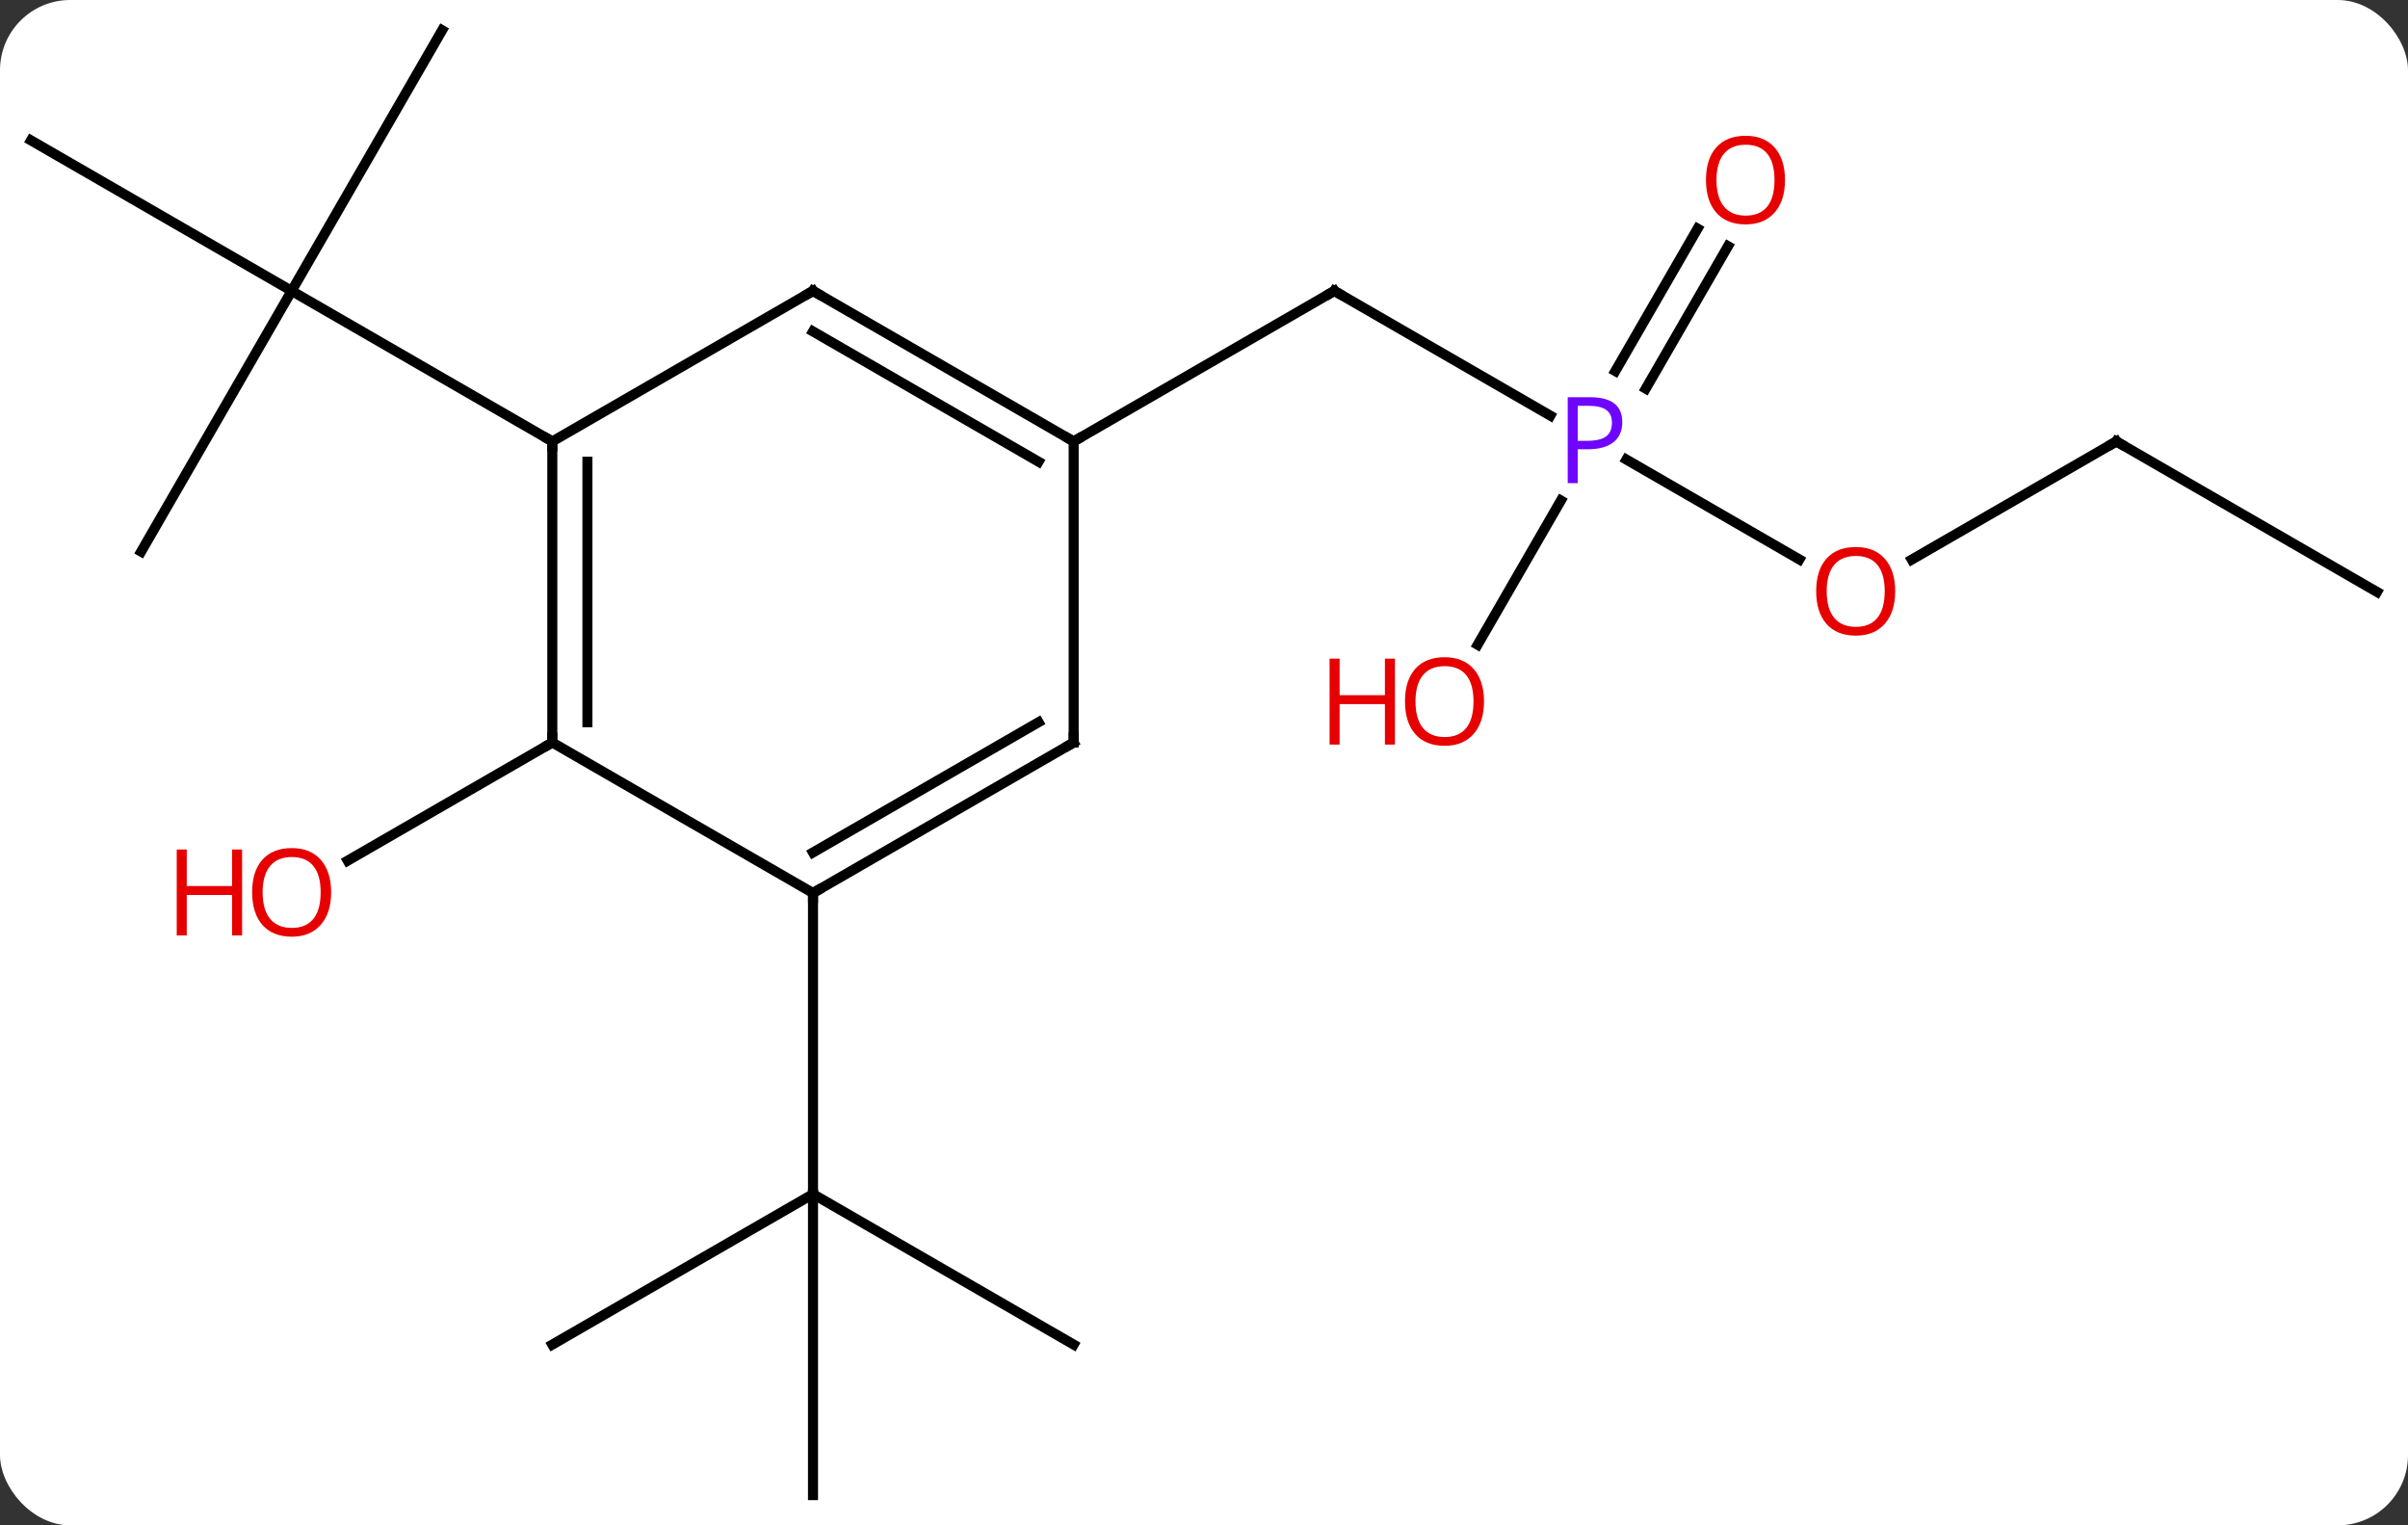 <svg width="240" viewBox="0 0 240 152" style="fill-opacity:1; color-rendering:auto; color-interpolation:auto; text-rendering:auto; stroke:black; stroke-linecap:square; stroke-miterlimit:10; shape-rendering:auto; stroke-opacity:1; fill:black; stroke-dasharray:none; font-weight:normal; stroke-width:1; font-family:'Open Sans'; font-style:normal; stroke-linejoin:miter; font-size:12; stroke-dashoffset:0; image-rendering:auto;" height="152" class="cas-substance-image" xmlns:xlink="http://www.w3.org/1999/xlink" xmlns="http://www.w3.org/2000/svg"><rect x="0" y="0" width="240" height="152" fill="#333333" stroke="none"/><svg class="cas-substance-single-component"><rect y="0" x="0" width="240" stroke="none" ry="7" rx="7" height="152" fill="white" class="cas-substance-group"/><svg y="0" x="0" width="240" viewBox="0 0 240 152" style="fill:black;" height="152" class="cas-substance-single-component-image"><svg><g><g transform="translate(120,76)" style="text-rendering:geometricPrecision; color-rendering:optimizeQuality; color-interpolation:linearRGB; stroke-linecap:butt; image-rendering:optimizeQuality;"><line y2="-34.58" y1="-47.01" x2="34.519" x1="12.99" style="fill:none;"/><line y2="-32.01" y1="-47.01" x2="-12.99" x1="12.99" style="fill:none;"/><line y2="-20.251" y1="-30.202" x2="59.339" x1="42.101" style="fill:none;"/><line y2="-51.467" y1="-37.273" x2="52.225" x1="44.03" style="fill:none;"/><line y2="-53.217" y1="-39.023" x2="49.194" x1="40.998" style="fill:none;"/><line y2="-11.752" y1="-26.122" x2="27.273" x1="35.57" style="fill:none;"/><line y2="-32.01" y1="-20.236" x2="90.933" x1="70.54" style="fill:none;"/><line y2="-17.01" y1="-32.01" x2="116.913" x1="90.933" style="fill:none;"/><line y2="-72.99" y1="-47.01" x2="-75.933" x1="-90.933" style="fill:none;"/><line y2="-62.01" y1="-47.01" x2="-116.913" x1="-90.933" style="fill:none;"/><line y2="-21.03" y1="-47.01" x2="-105.933" x1="-90.933" style="fill:none;"/><line y2="-32.01" y1="-47.01" x2="-64.953" x1="-90.933" style="fill:none;"/><line y2="57.99" y1="42.99" x2="-12.99" x1="-38.97" style="fill:none;"/><line y2="72.99" y1="42.99" x2="-38.97" x1="-38.97" style="fill:none;"/><line y2="57.99" y1="42.99" x2="-64.953" x1="-38.97" style="fill:none;"/><line y2="12.99" y1="42.99" x2="-38.97" x1="-38.97" style="fill:none;"/><line y2="-2.01" y1="9.764" x2="-64.953" x1="-85.346" style="fill:none;"/><line y2="-47.01" y1="-32.01" x2="-38.97" x1="-12.99" style="fill:none;"/><line y2="-42.969" y1="-29.989" x2="-38.97" x1="-16.49" style="fill:none;"/><line y2="-2.01" y1="-32.01" x2="-12.99" x1="-12.99" style="fill:none;"/><line y2="-32.01" y1="-47.01" x2="-64.953" x1="-38.97" style="fill:none;"/><line y2="12.99" y1="-2.01" x2="-38.97" x1="-12.99" style="fill:none;"/><line y2="8.948" y1="-4.031" x2="-38.97" x1="-16.49" style="fill:none;"/><line y2="-2.01" y1="-32.01" x2="-64.953" x1="-64.953" style="fill:none;"/><line y2="-4.031" y1="-29.989" x2="-61.453" x1="-61.453" style="fill:none;"/><line y2="-2.01" y1="12.99" x2="-64.953" x1="-38.97" style="fill:none;"/><path style="fill:none; stroke-miterlimit:5;" d="M13.423 -46.76 L12.99 -47.01 L12.557 -46.76"/></g><g transform="translate(120,76)" style="stroke-linecap:butt; fill:rgb(111,5,255); text-rendering:geometricPrecision; color-rendering:optimizeQuality; image-rendering:optimizeQuality; font-family:'Open Sans'; stroke:rgb(111,5,255); color-interpolation:linearRGB; stroke-miterlimit:5;"><path style="stroke:none;" d="M41.689 -33.932 Q41.689 -32.619 40.798 -31.924 Q39.907 -31.229 38.267 -31.229 L37.251 -31.229 L37.251 -27.854 L36.251 -27.854 L36.251 -36.416 L38.486 -36.416 Q41.689 -36.416 41.689 -33.932 ZM37.251 -32.072 L38.157 -32.072 Q39.47 -32.072 40.064 -32.502 Q40.657 -32.932 40.657 -33.885 Q40.657 -34.729 40.103 -35.143 Q39.548 -35.557 38.361 -35.557 L37.251 -35.557 L37.251 -32.072 Z"/><path style="fill:rgb(230,0,0); stroke:none;" d="M68.891 -17.08 Q68.891 -15.018 67.851 -13.838 Q66.812 -12.658 64.969 -12.658 Q63.078 -12.658 62.047 -13.822 Q61.016 -14.987 61.016 -17.096 Q61.016 -19.19 62.047 -20.338 Q63.078 -21.487 64.969 -21.487 Q66.828 -21.487 67.859 -20.315 Q68.891 -19.143 68.891 -17.08 ZM62.062 -17.08 Q62.062 -15.346 62.805 -14.44 Q63.547 -13.533 64.969 -13.533 Q66.391 -13.533 67.117 -14.432 Q67.844 -15.33 67.844 -17.08 Q67.844 -18.815 67.117 -19.705 Q66.391 -20.596 64.969 -20.596 Q63.547 -20.596 62.805 -19.698 Q62.062 -18.799 62.062 -17.08 Z"/><path style="fill:rgb(230,0,0); stroke:none;" d="M57.907 -58.06 Q57.907 -55.998 56.868 -54.818 Q55.829 -53.638 53.986 -53.638 Q52.095 -53.638 51.064 -54.803 Q50.032 -55.967 50.032 -58.076 Q50.032 -60.17 51.064 -61.318 Q52.095 -62.467 53.986 -62.467 Q55.845 -62.467 56.876 -61.295 Q57.907 -60.123 57.907 -58.06 ZM51.079 -58.06 Q51.079 -56.326 51.822 -55.42 Q52.564 -54.513 53.986 -54.513 Q55.407 -54.513 56.134 -55.412 Q56.861 -56.31 56.861 -58.06 Q56.861 -59.795 56.134 -60.685 Q55.407 -61.576 53.986 -61.576 Q52.564 -61.576 51.822 -60.678 Q51.079 -59.779 51.079 -58.06 Z"/><path style="fill:rgb(230,0,0); stroke:none;" d="M27.907 -6.1 Q27.907 -4.038 26.868 -2.858 Q25.829 -1.678 23.986 -1.678 Q22.095 -1.678 21.064 -2.842 Q20.032 -4.007 20.032 -6.116 Q20.032 -8.21 21.064 -9.358 Q22.095 -10.507 23.986 -10.507 Q25.845 -10.507 26.876 -9.335 Q27.907 -8.163 27.907 -6.1 ZM21.079 -6.1 Q21.079 -4.366 21.822 -3.46 Q22.564 -2.553 23.986 -2.553 Q25.407 -2.553 26.134 -3.452 Q26.861 -4.35 26.861 -6.1 Q26.861 -7.835 26.134 -8.725 Q25.407 -9.616 23.986 -9.616 Q22.564 -9.616 21.822 -8.717 Q21.079 -7.819 21.079 -6.1 Z"/><path style="fill:rgb(230,0,0); stroke:none;" d="M19.032 -1.803 L18.032 -1.803 L18.032 -5.835 L13.517 -5.835 L13.517 -1.803 L12.517 -1.803 L12.517 -10.366 L13.517 -10.366 L13.517 -6.725 L18.032 -6.725 L18.032 -10.366 L19.032 -10.366 L19.032 -1.803 Z"/><path style="fill:none; stroke:black;" d="M90.5 -31.76 L90.933 -32.01 L91.366 -31.76"/><path style="fill:rgb(230,0,0); stroke:none;" d="M-86.996 12.92 Q-86.996 14.982 -88.035 16.162 Q-89.074 17.342 -90.917 17.342 Q-92.808 17.342 -93.839 16.177 Q-94.871 15.013 -94.871 12.904 Q-94.871 10.81 -93.839 9.662 Q-92.808 8.513 -90.917 8.513 Q-89.058 8.513 -88.027 9.685 Q-86.996 10.857 -86.996 12.92 ZM-93.824 12.92 Q-93.824 14.654 -93.081 15.56 Q-92.339 16.467 -90.917 16.467 Q-89.496 16.467 -88.769 15.568 Q-88.042 14.67 -88.042 12.92 Q-88.042 11.185 -88.769 10.295 Q-89.496 9.404 -90.917 9.404 Q-92.339 9.404 -93.081 10.303 Q-93.824 11.201 -93.824 12.92 Z"/><path style="fill:rgb(230,0,0); stroke:none;" d="M-95.871 17.217 L-96.871 17.217 L-96.871 13.185 L-101.386 13.185 L-101.386 17.217 L-102.386 17.217 L-102.386 8.654 L-101.386 8.654 L-101.386 12.295 L-96.871 12.295 L-96.871 8.654 L-95.871 8.654 L-95.871 17.217 Z"/><path style="fill:none; stroke:black;" d="M-13.423 -32.26 L-12.99 -32.01 L-12.557 -32.26"/><path style="fill:none; stroke:black;" d="M-38.537 -46.76 L-38.97 -47.01 L-39.403 -46.76"/><path style="fill:none; stroke:black;" d="M-12.99 -2.51 L-12.99 -2.01 L-13.423 -1.76"/><path style="fill:none; stroke:black;" d="M-64.953 -31.51 L-64.953 -32.01 L-65.386 -32.26"/><path style="fill:none; stroke:black;" d="M-38.537 12.74 L-38.97 12.99 L-38.97 13.49"/><path style="fill:none; stroke:black;" d="M-64.953 -2.51 L-64.953 -2.01 L-65.386 -1.76"/></g></g></svg></svg></svg></svg>